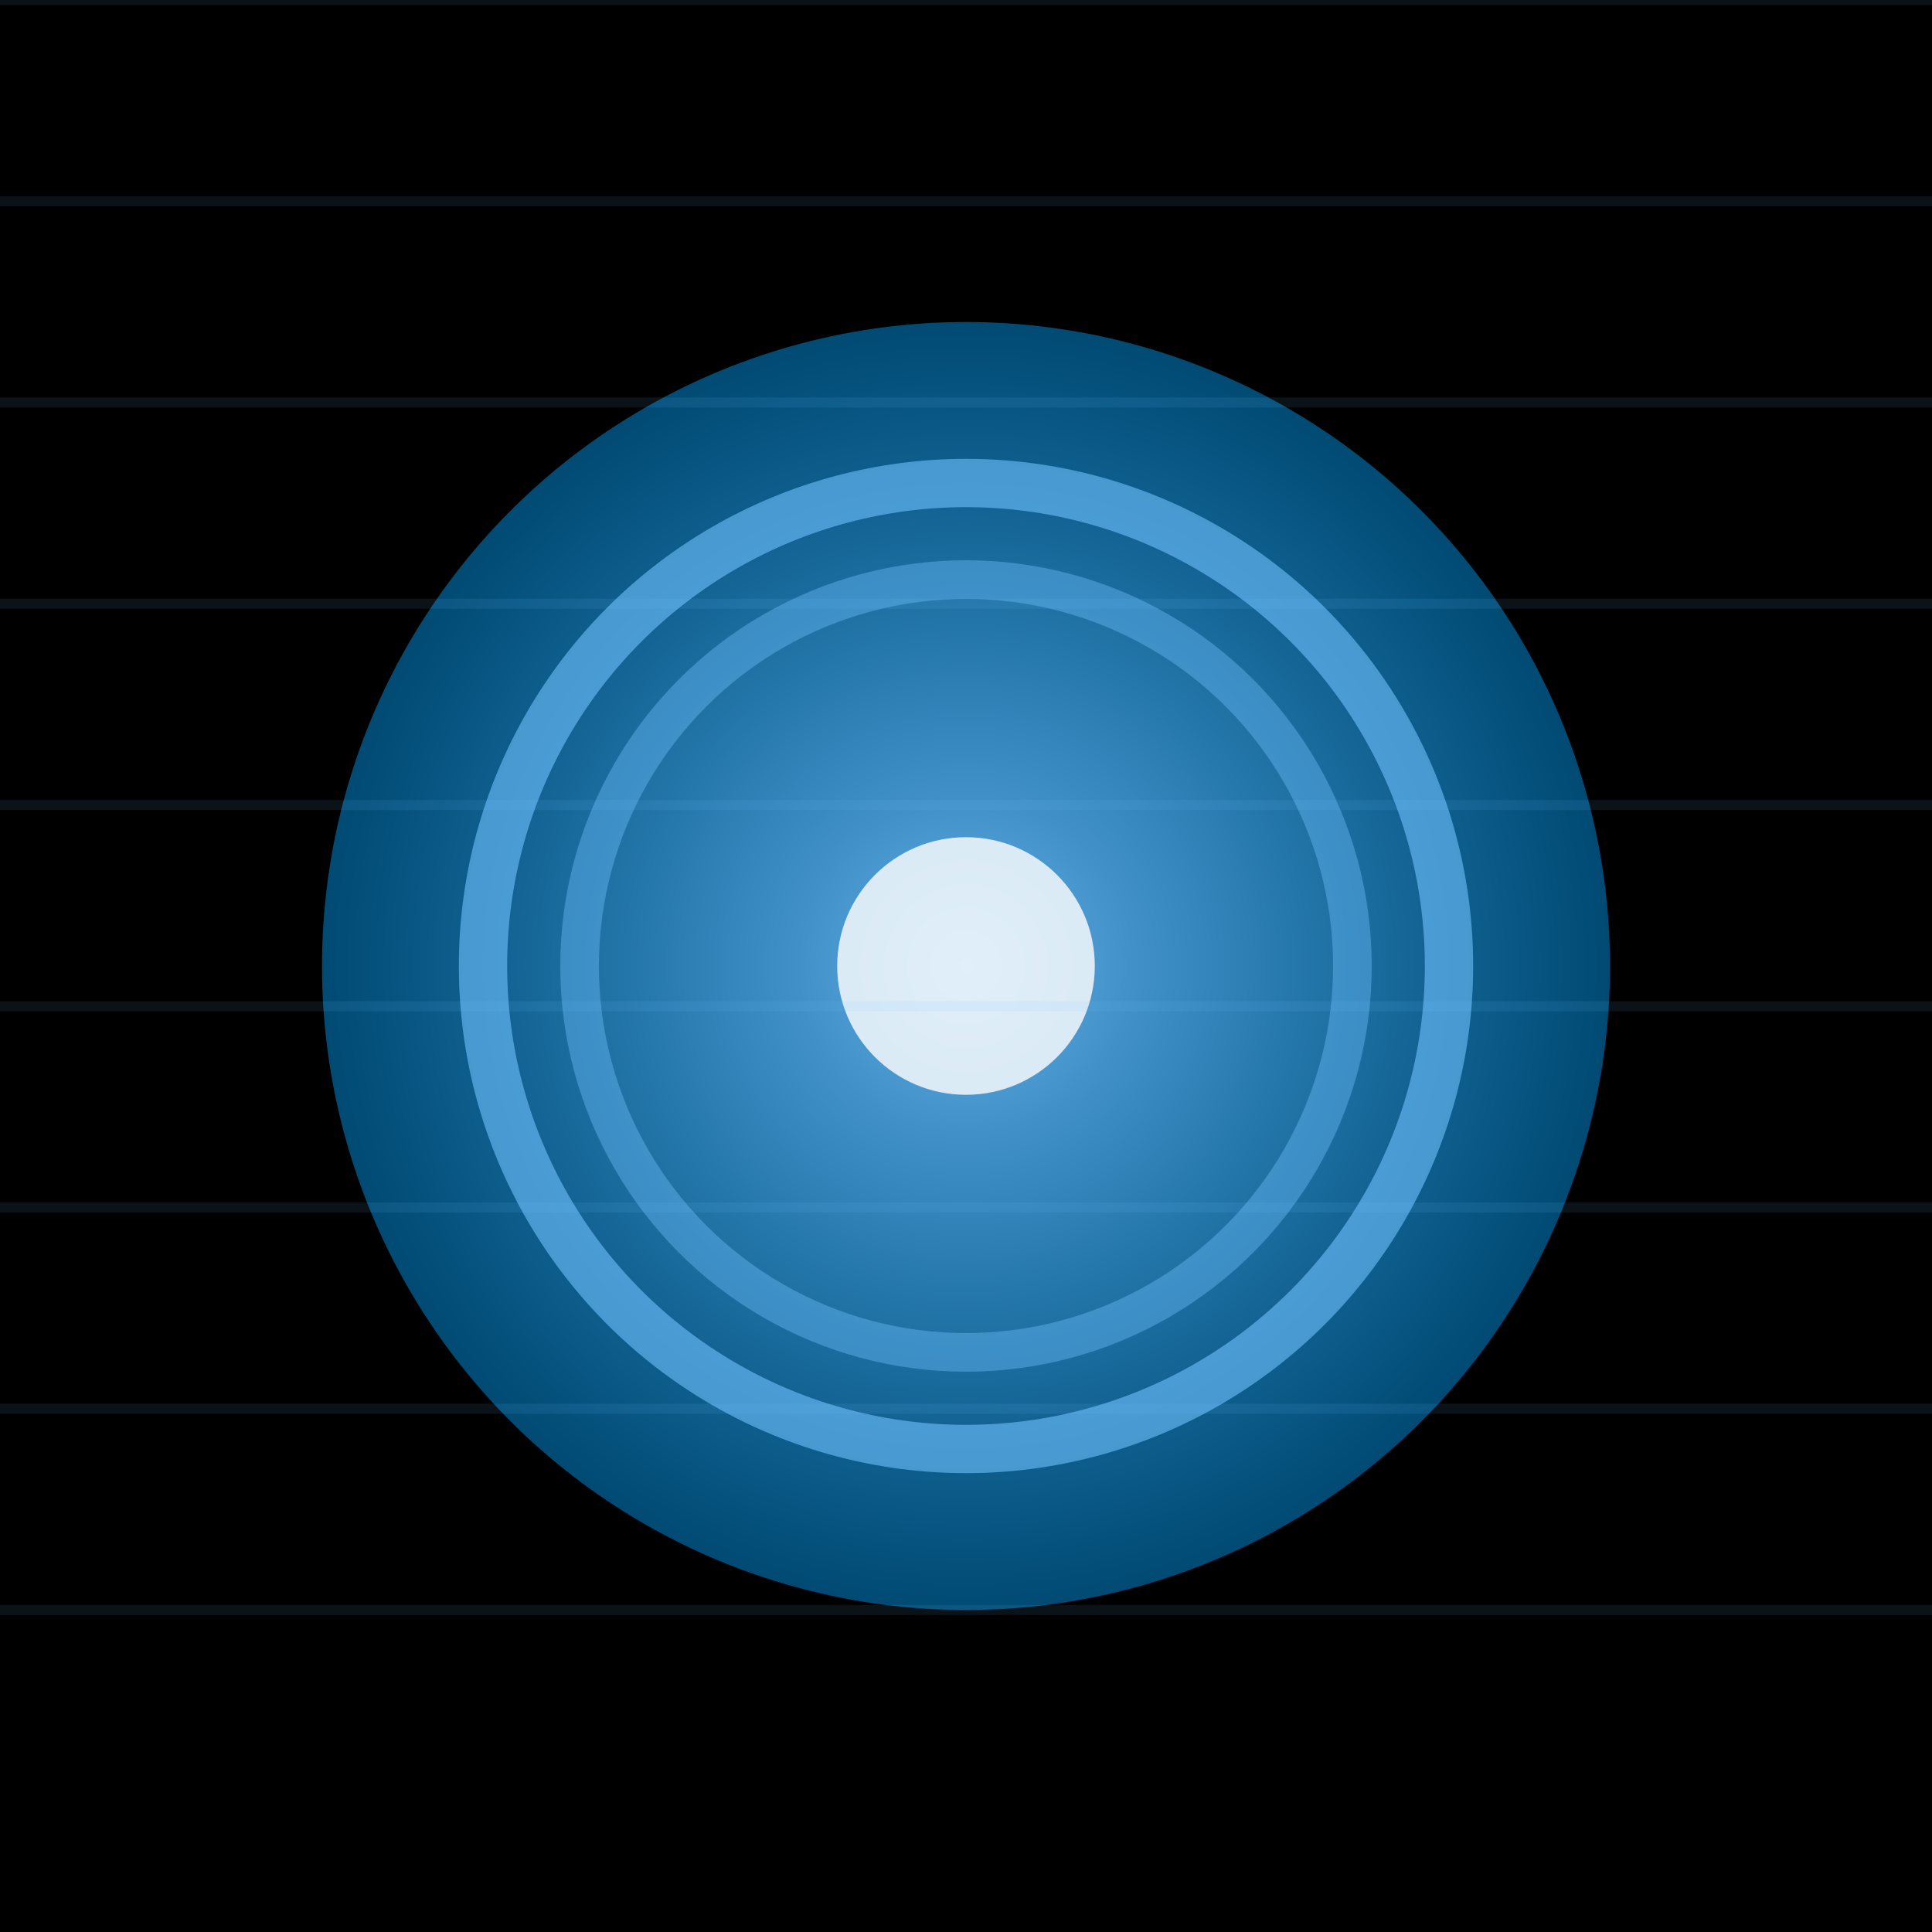 <svg width="192" height="192" xmlns="http://www.w3.org/2000/svg">
  <!-- Black background -->
  <rect width="192" height="192" fill="#000000"/>
  
  <!-- Cyan gradient circle -->
  <defs>
    <radialGradient id="hologram" cx="50%" cy="50%">
      <stop offset="0%" style="stop-color:#70c1ff;stop-opacity:1" />
      <stop offset="100%" style="stop-color:#00a3ff;stop-opacity:0.5" />
    </radialGradient>
  </defs>
  
  <!-- Main circle -->
  <circle cx="96" cy="96" r="64" fill="url(#hologram)" opacity="0.9"/>
  
  <!-- Inner rings -->
  <circle cx="96" cy="96" r="48" fill="none" stroke="#70c1ff" stroke-width="4.8" opacity="0.6"/>
  <circle cx="96" cy="96" r="38.4" fill="none" stroke="#70c1ff" stroke-width="3.84" opacity="0.4"/>
  
  <!-- Center dot -->
  <circle cx="96" cy="96" r="12.8" fill="#ffffff" opacity="0.8"/>
  
  <!-- Scanlines effect -->
  <line x1="0" y1="0" x2="192" y2="0" stroke="#70c1ff" stroke-width="1" opacity="0.1"/>
  <line x1="0" y1="20" x2="192" y2="20" stroke="#70c1ff" stroke-width="1" opacity="0.1"/>
  <line x1="0" y1="40" x2="192" y2="40" stroke="#70c1ff" stroke-width="1" opacity="0.1"/>
  <line x1="0" y1="60" x2="192" y2="60" stroke="#70c1ff" stroke-width="1" opacity="0.1"/>
  <line x1="0" y1="80" x2="192" y2="80" stroke="#70c1ff" stroke-width="1" opacity="0.1"/>
  <line x1="0" y1="100" x2="192" y2="100" stroke="#70c1ff" stroke-width="1" opacity="0.1"/>
  <line x1="0" y1="120" x2="192" y2="120" stroke="#70c1ff" stroke-width="1" opacity="0.1"/>
  <line x1="0" y1="140" x2="192" y2="140" stroke="#70c1ff" stroke-width="1" opacity="0.1"/>
  <line x1="0" y1="160" x2="192" y2="160" stroke="#70c1ff" stroke-width="1" opacity="0.1"/>
</svg>